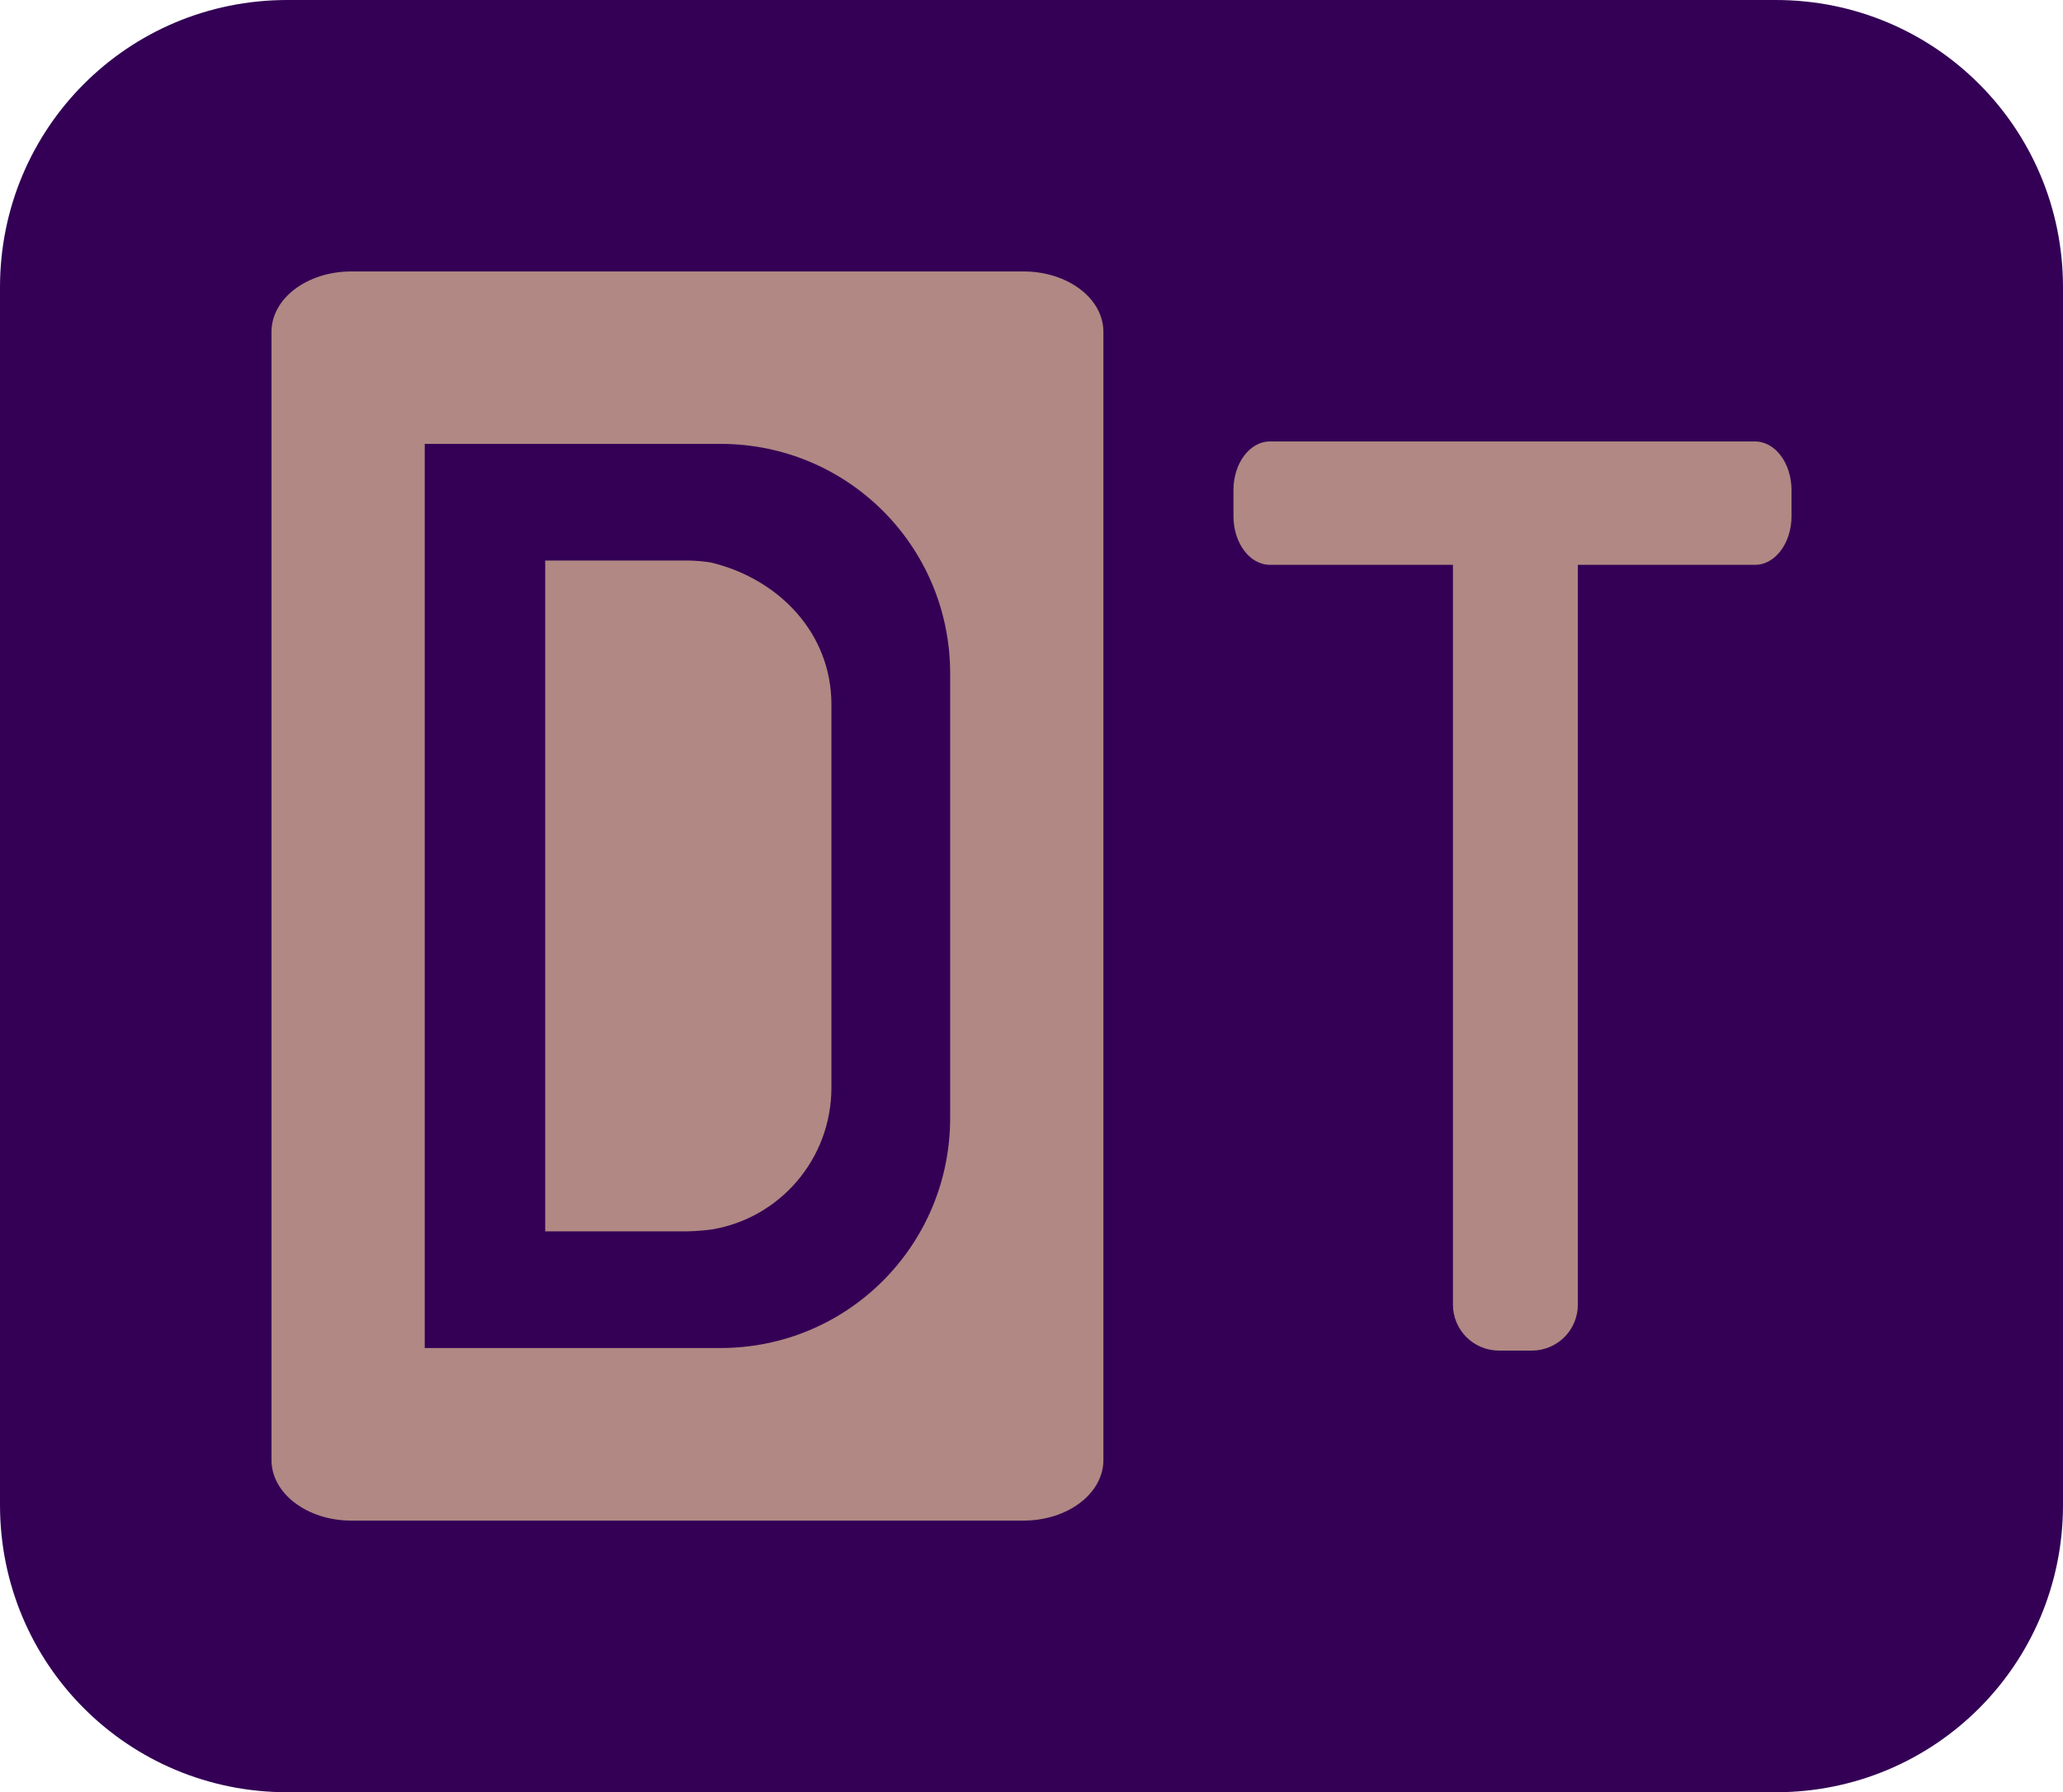 <?xml version="1.0" encoding="UTF-8" standalone="no"?>
<!-- Created with Inkscape (http://www.inkscape.org/) -->

<svg
   xmlns:dc="http://purl.org/dc/elements/1.1/"
   xmlns:cc="http://creativecommons.org/ns#"
   xmlns:rdf="http://www.w3.org/1999/02/22-rdf-syntax-ns#"
   xmlns:svg="http://www.w3.org/2000/svg"
   xmlns="http://www.w3.org/2000/svg"
   xmlns:sodipodi="http://sodipodi.sourceforge.net/DTD/sodipodi-0.dtd"
   xmlns:inkscape="http://www.inkscape.org/namespaces/inkscape"
   inkscape:export-ydpi="10160"
   inkscape:export-xdpi="10160"
   inkscape:export-filename="/home/mike/git/keyboard-pcbs/amoeba/dt.copper.png"
   sodipodi:docname="dt-logo.svg"
   inkscape:version="0.92.4 (unknown)"
   version="1.1"
   id="svg3350"
   height="11.7"
   width="13.465">
  <defs
     id="defs3352" />
  <sodipodi:namedview
     id="base"
     pagecolor="#ffffff"
     bordercolor="#666666"
     borderopacity="1.0"
     inkscape:pageopacity="0.0"
     inkscape:pageshadow="2"
     inkscape:zoom="32"
     inkscape:cx="6.0218987"
     inkscape:cy="4.1101524"
     inkscape:document-units="px"
     inkscape:current-layer="layer1"
     showgrid="false"
     fit-margin-top="0"
     fit-margin-left="0"
     fit-margin-right="0"
     fit-margin-bottom="0"
     inkscape:window-width="1364"
     inkscape:window-height="747"
     inkscape:window-x="0"
     inkscape:window-y="19"
     inkscape:window-maximized="0"
     inkscape:snap-bbox="true"
     inkscape:snap-page="true"
     inkscape:snap-global="true"
     inkscape:object-paths="true" />
  <g
     inkscape:groupmode="layer"
     id="layer24"
     inkscape:label="Pretty"
     transform="translate(-1.4586893e-6,1.19)"
     style="display:none">
    <g
       inkscape:groupmode="layer"
       id="layer25"
       inkscape:label="Fab" />
    <g
       inkscape:groupmode="layer"
       id="layer26"
       inkscape:label="CrtYd" />
  </g>
  <g
     inkscape:groupmode="layer"
     id="layer17"
     inkscape:label="Legacy"
     transform="translate(-1.4586893e-6,1.19)"
     style="display:none">
    <g
       inkscape:groupmode="layer"
       id="layer23"
       inkscape:label="Edge.Cuts"
       style="display:none" />
    <g
       inkscape:groupmode="layer"
       id="layer18"
       inkscape:label="User"
       style="display:none">
      <g
         inkscape:groupmode="layer"
         id="layer19"
         inkscape:label="Eco2.User" />
      <g
         inkscape:groupmode="layer"
         id="layer20"
         inkscape:label="Eco1.User" />
      <g
         inkscape:groupmode="layer"
         id="layer21"
         inkscape:label="Cmts.User" />
      <g
         inkscape:groupmode="layer"
         id="layer22"
         inkscape:label="Dwgs.User" />
    </g>
  </g>
  <g
     inkscape:groupmode="layer"
     id="layer1"
     inkscape:label="Mask"
     style="display:inline"
     transform="translate(-1.4586893e-6,1.19)">
    <path
       style="fill:#330055;fill-opacity:1;stroke:none"
       d="M 1.875,-1.19 H 11.59 c 1.039,0 1.875,0.836 1.875,1.875 v 7.95 c 0,1.039 -0.836,1.875 -1.875,1.875 H 1.875 C 0.836,10.51 1.4586893e-6,9.674 1.4586893e-6,8.635 V 0.685 C 1.4586893e-6,-0.354 0.836,-1.19 1.875,-1.19 Z"
       id="rect4708"
       inkscape:connector-curvature="0" />
  </g>
  <g
     inkscape:groupmode="layer"
     id="layer6"
     inkscape:label="SilkS"
     style="display:inline"
     transform="translate(-1.4586893e-6,1.19)" />
  <g
     inkscape:groupmode="layer"
     id="layer10"
     inkscape:label="Paste"
     transform="translate(-1.4586893e-6,1.19)"
     style="display:inline" />
  <g
     inkscape:groupmode="layer"
     id="layer5"
     inkscape:label="Adhes"
     style="display:inline"
     transform="translate(-1.4586893e-6,1.19)" />
  <g
     inkscape:groupmode="layer"
     id="layer2"
     inkscape:label="Cu"
     transform="translate(1.772,2.646)"
     style="display:inline">
    <g
       id="g4703"
       transform="matrix(1.12,0,0,1.12,3.0000034e-7,-0.874)">
      <path
         sodipodi:nodetypes="ccssssssc"
         inkscape:connector-curvature="0"
         id="rect4005-0"
         d="m 1.595,1.685 v 3.91 h 0.829 c 0.041,0 0.125,-0.008 0.142,-0.011 C 2.963,5.518 3.263,5.173 3.263,4.757 V 2.524 c 0,-0.416 -0.306,-0.73 -0.696,-0.826 -0.034,-0.008 -0.104,-0.013 -0.142,-0.013 z"
         style="fill:#b18883;fill-opacity:1;stroke:none" />
      <path
         sodipodi:nodetypes="ssssssssscccsssscccc"
         inkscape:connector-curvature="0"
         id="rect4005-0-1"
         d="M 0.466,2.9578979e-6 C 0.208,2.9578979e-6 -2.5e-6,0.157 -2.5e-6,0.352 V 6.928 c 0,0.195 0.208,0.353 0.466,0.353 h 3.916 c 0.258,0 0.466,-0.158 0.466,-0.353 V 0.352 C 4.848,0.157 4.64,2.9578979e-6 4.382,2.9578979e-6 Z M 0.893,1.005 H 2.252 2.597 2.616 c 0.742,0 1.339,0.597 1.339,1.339 v 2.59 c 0,0.742 -0.597,1.341 -1.339,1.341 H 2.597 2.252 0.893 Z"
         style="display:inline;fill:#b18883;fill-opacity:1;stroke:none" />
      <path
         inkscape:connector-curvature="0"
         id="rect4007-1"
         d="m 5.818,0.991 c -0.117,0 -0.212,0.127 -0.212,0.283 v 0.153 c 0,0.156 0.095,0.283 0.212,0.283 h 1.067 v 4.312 c 0,0.148 0.12,0.268 0.268,0.268 h 0.192 c 0.148,0 0.268,-0.12 0.268,-0.268 V 1.71 h 1.033 c 0.117,0 0.212,-0.127 0.212,-0.283 V 1.274 c 0,-0.156 -0.095,-0.283 -0.212,-0.283 z"
         style="fill:#b18883;fill-opacity:1;stroke:none" />
    </g>
  </g>
</svg>
